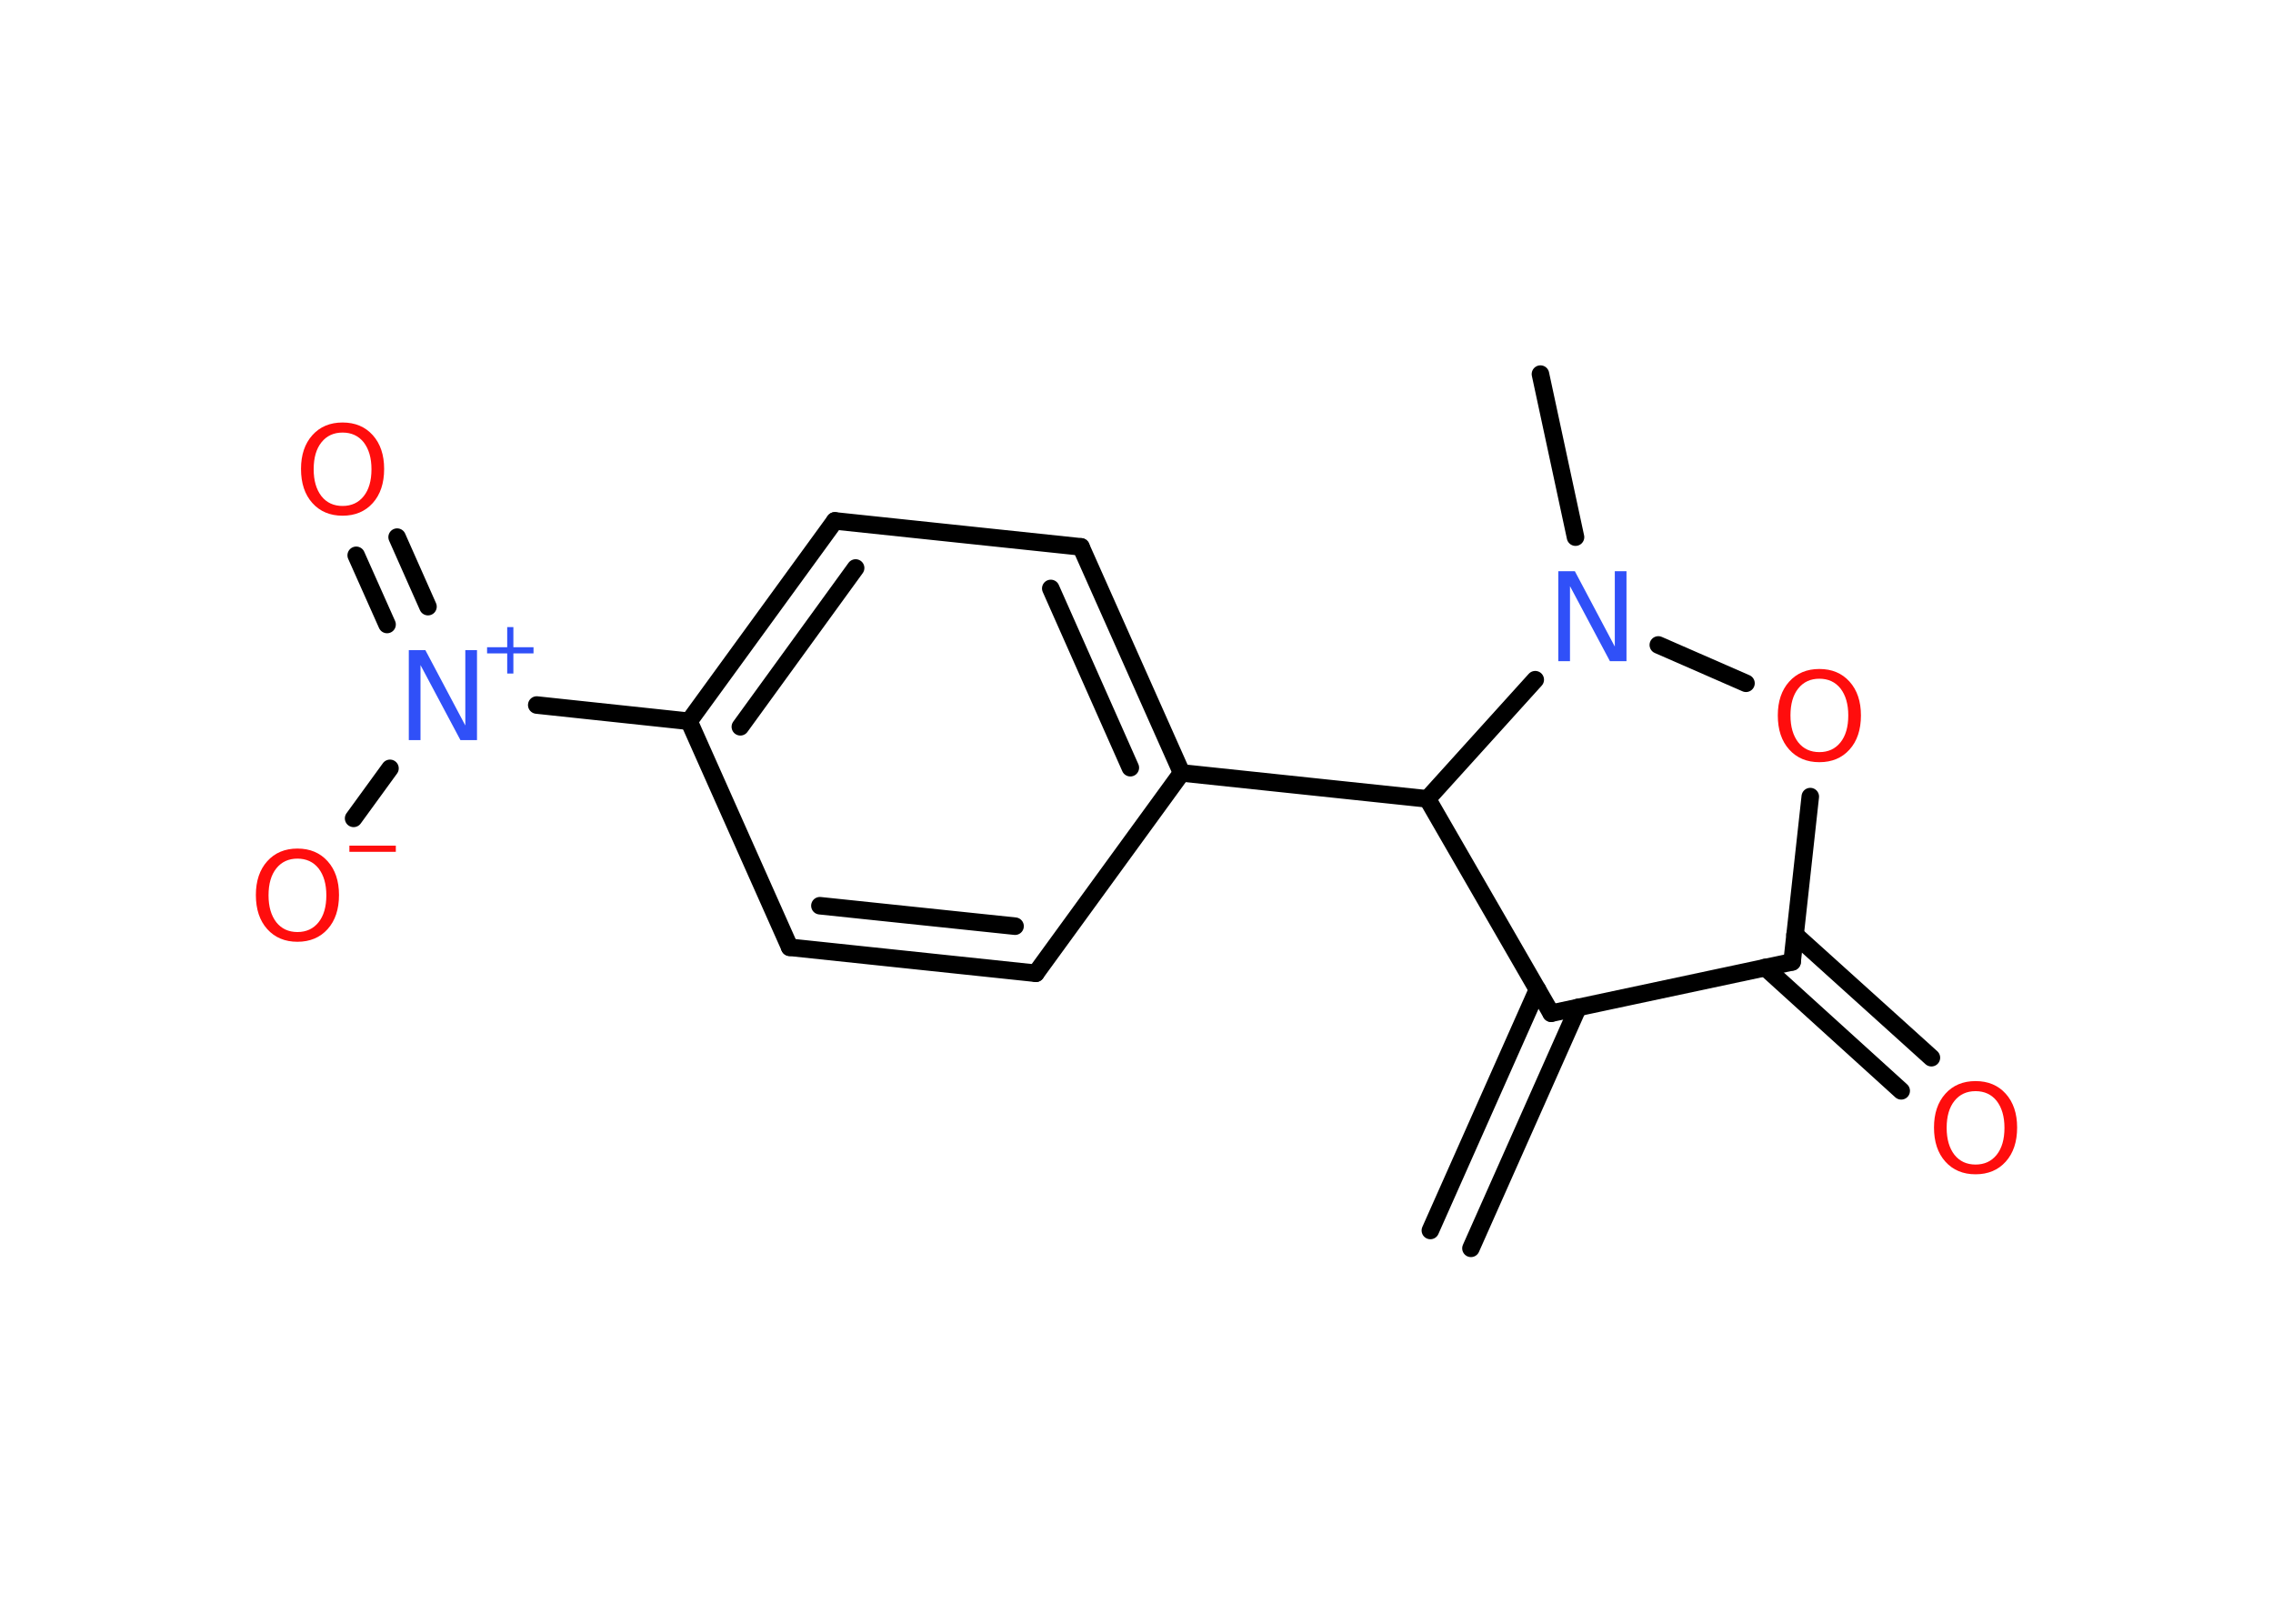<?xml version='1.0' encoding='UTF-8'?>
<!DOCTYPE svg PUBLIC "-//W3C//DTD SVG 1.1//EN" "http://www.w3.org/Graphics/SVG/1.1/DTD/svg11.dtd">
<svg version='1.2' xmlns='http://www.w3.org/2000/svg' xmlns:xlink='http://www.w3.org/1999/xlink' width='70.0mm' height='50.0mm' viewBox='0 0 70.0 50.0'>
  <desc>Generated by the Chemistry Development Kit (http://github.com/cdk)</desc>
  <g stroke-linecap='round' stroke-linejoin='round' stroke='#000000' stroke-width='.54' fill='#FF0D0D'>
    <rect x='.0' y='.0' width='70.0' height='50.0' fill='#FFFFFF' stroke='none'/>
    <g id='mol1' class='mol'>
      <g id='mol1bnd1' class='bond'>
        <line x1='44.05' y1='37.89' x2='47.35' y2='30.47'/>
        <line x1='45.3' y1='38.44' x2='48.6' y2='31.02'/>
      </g>
      <line id='mol1bnd2' class='bond' x1='47.77' y1='31.2' x2='55.19' y2='29.62'/>
      <g id='mol1bnd3' class='bond'>
        <line x1='55.28' y1='28.78' x2='59.48' y2='32.57'/>
        <line x1='54.36' y1='29.79' x2='58.55' y2='33.59'/>
      </g>
      <line id='mol1bnd4' class='bond' x1='55.19' y1='29.62' x2='55.75' y2='24.53'/>
      <line id='mol1bnd5' class='bond' x1='53.77' y1='21.04' x2='51.07' y2='19.86'/>
      <line id='mol1bnd6' class='bond' x1='48.52' y1='16.54' x2='47.44' y2='11.52'/>
      <line id='mol1bnd7' class='bond' x1='47.28' y1='20.93' x2='43.96' y2='24.6'/>
      <line id='mol1bnd8' class='bond' x1='47.77' y1='31.2' x2='43.96' y2='24.6'/>
      <line id='mol1bnd9' class='bond' x1='43.96' y1='24.6' x2='36.39' y2='23.8'/>
      <g id='mol1bnd10' class='bond'>
        <line x1='36.39' y1='23.8' x2='33.29' y2='16.84'/>
        <line x1='34.81' y1='23.64' x2='32.36' y2='18.12'/>
      </g>
      <line id='mol1bnd11' class='bond' x1='33.29' y1='16.84' x2='25.71' y2='16.04'/>
      <g id='mol1bnd12' class='bond'>
        <line x1='25.71' y1='16.04' x2='21.22' y2='22.21'/>
        <line x1='26.35' y1='17.49' x2='22.8' y2='22.38'/>
      </g>
      <line id='mol1bnd13' class='bond' x1='21.22' y1='22.21' x2='16.53' y2='21.71'/>
      <g id='mol1bnd14' class='bond'>
        <line x1='11.92' y1='19.23' x2='10.97' y2='17.1'/>
        <line x1='13.18' y1='18.68' x2='12.23' y2='16.54'/>
      </g>
      <line id='mol1bnd15' class='bond' x1='12.01' y1='23.66' x2='10.89' y2='25.2'/>
      <line id='mol1bnd16' class='bond' x1='21.22' y1='22.21' x2='24.32' y2='29.17'/>
      <g id='mol1bnd17' class='bond'>
        <line x1='24.32' y1='29.17' x2='31.9' y2='29.97'/>
        <line x1='25.25' y1='27.89' x2='31.26' y2='28.52'/>
      </g>
      <line id='mol1bnd18' class='bond' x1='36.39' y1='23.8' x2='31.9' y2='29.97'/>
      <path id='mol1atm4' class='atom' d='M60.84 33.6q-.41 .0 -.65 .3q-.24 .3 -.24 .83q.0 .52 .24 .83q.24 .3 .65 .3q.41 .0 .65 -.3q.24 -.3 .24 -.83q.0 -.52 -.24 -.83q-.24 -.3 -.65 -.3zM60.84 33.29q.58 .0 .93 .39q.35 .39 .35 1.04q.0 .66 -.35 1.05q-.35 .39 -.93 .39q-.58 .0 -.93 -.39q-.35 -.39 -.35 -1.05q.0 -.65 .35 -1.04q.35 -.39 .93 -.39z' stroke='none'/>
      <path id='mol1atm5' class='atom' d='M56.03 20.9q-.41 .0 -.65 .3q-.24 .3 -.24 .83q.0 .52 .24 .83q.24 .3 .65 .3q.41 .0 .65 -.3q.24 -.3 .24 -.83q.0 -.52 -.24 -.83q-.24 -.3 -.65 -.3zM56.03 20.6q.58 .0 .93 .39q.35 .39 .35 1.04q.0 .66 -.35 1.05q-.35 .39 -.93 .39q-.58 .0 -.93 -.39q-.35 -.39 -.35 -1.05q.0 -.65 .35 -1.04q.35 -.39 .93 -.39z' stroke='none'/>
      <path id='mol1atm6' class='atom' d='M48.0 17.59h.5l1.23 2.32v-2.32h.36v2.77h-.51l-1.23 -2.31v2.31h-.36v-2.77z' stroke='none' fill='#3050F8'/>
      <g id='mol1atm13' class='atom'>
        <path d='M12.6 20.02h.5l1.23 2.32v-2.32h.36v2.77h-.51l-1.23 -2.31v2.31h-.36v-2.77z' stroke='none' fill='#3050F8'/>
        <path d='M15.81 19.31v.62h.62v.19h-.62v.62h-.19v-.62h-.62v-.19h.62v-.62h.19z' stroke='none' fill='#3050F8'/>
      </g>
      <path id='mol1atm14' class='atom' d='M10.55 13.32q-.41 .0 -.65 .3q-.24 .3 -.24 .83q.0 .52 .24 .83q.24 .3 .65 .3q.41 .0 .65 -.3q.24 -.3 .24 -.83q.0 -.52 -.24 -.83q-.24 -.3 -.65 -.3zM10.55 13.01q.58 .0 .93 .39q.35 .39 .35 1.04q.0 .66 -.35 1.05q-.35 .39 -.93 .39q-.58 .0 -.93 -.39q-.35 -.39 -.35 -1.05q.0 -.65 .35 -1.04q.35 -.39 .93 -.39z' stroke='none'/>
      <g id='mol1atm15' class='atom'>
        <path d='M9.16 26.44q-.41 .0 -.65 .3q-.24 .3 -.24 .83q.0 .52 .24 .83q.24 .3 .65 .3q.41 .0 .65 -.3q.24 -.3 .24 -.83q.0 -.52 -.24 -.83q-.24 -.3 -.65 -.3zM9.16 26.13q.58 .0 .93 .39q.35 .39 .35 1.04q.0 .66 -.35 1.05q-.35 .39 -.93 .39q-.58 .0 -.93 -.39q-.35 -.39 -.35 -1.05q.0 -.65 .35 -1.04q.35 -.39 .93 -.39z' stroke='none'/>
        <path d='M10.76 26.04h1.43v.19h-1.43v-.19z' stroke='none'/>
      </g>
    </g>
  </g>
</svg>
